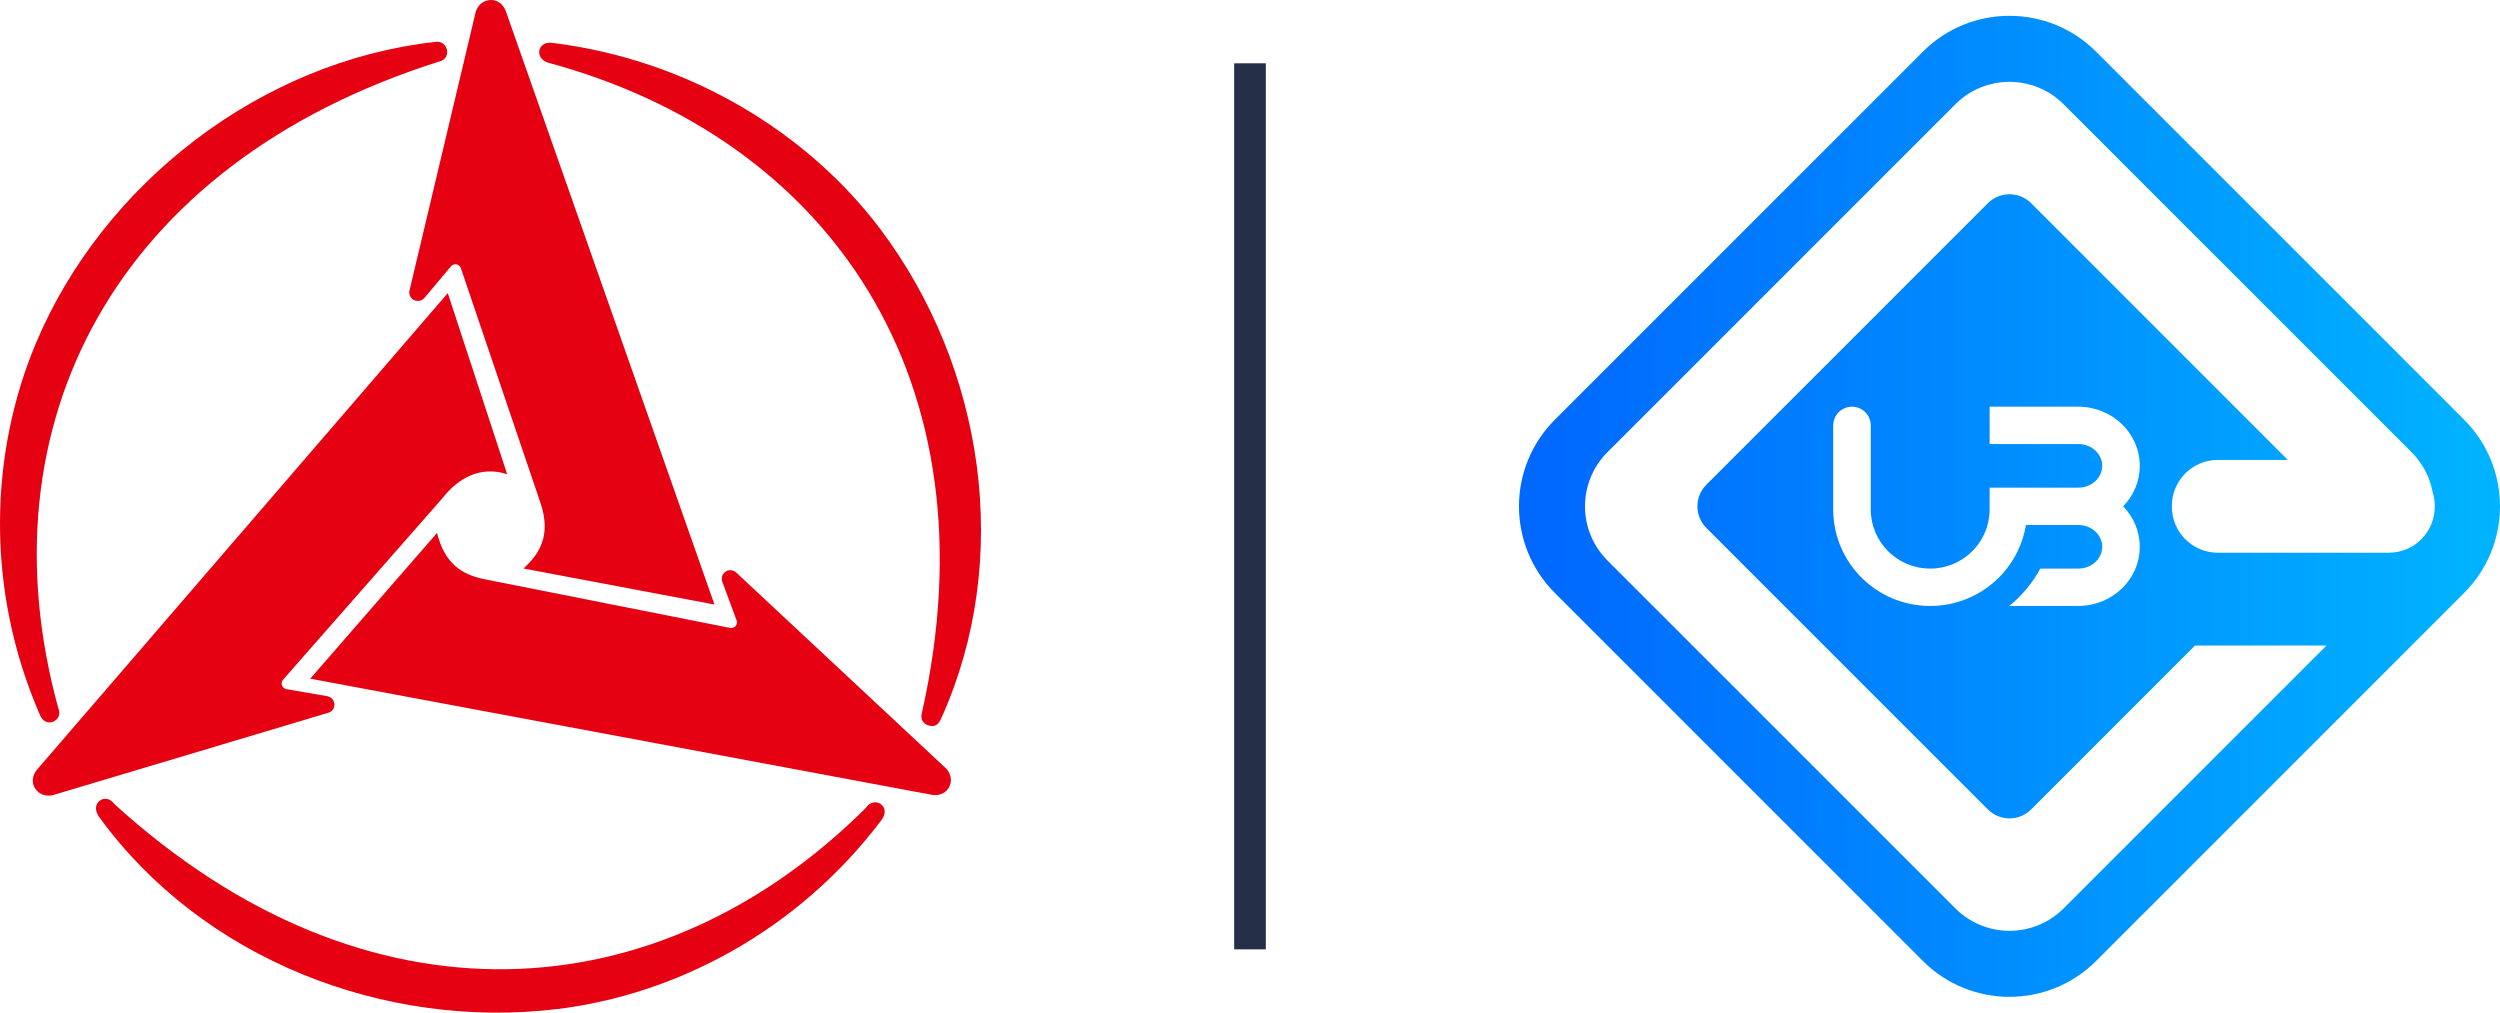<?xml version="1.0" encoding="UTF-8"?>
<svg width="158px" height="64px" viewBox="0 0 158 64" version="1.1" xmlns="http://www.w3.org/2000/svg" xmlns:xlink="http://www.w3.org/1999/xlink">
	<title>
		C3-三一盛景logo-渐变
	</title>
	<defs>
		<linearGradient x1="0%" y1="59.376%" x2="100%" y2="59.376%" id="linearGradient-1">
			<stop stop-color="#0066FF" offset="0%">
			</stop>
			<stop stop-color="#00B5FF" offset="100%">
			</stop>
		</linearGradient>
	</defs>
	<g id="页面-1" stroke="none" stroke-width="1" fill="none" fill-rule="evenodd">
		<g id="C3-三一盛景logo-渐变">
			<path d="M6.36,50.567 C6.612,50.414 6.957,50.445 7.233,50.82 C23.164,65.313 41.619,64.065 54.7,51.083 C54.958,50.689 55.303,50.66 55.533,50.747 C55.86,50.871 56.097,51.285 55.717,51.817 C50.358,58.926 42.614,62.874 35.232,63.77 C24.299,65.098 12.794,60.612 6.283,51.654 C5.917,51.171 6.062,50.748 6.36,50.567 Z M28.3,18.526 L32.052,29.968 C30.356,29.425 28.955,30.21 27.948,31.502 L27.948,31.502 L17.875,42.975 C17.718,43.202 17.829,43.421 17.986,43.51 C18.019,43.529 18.054,43.545 18.09,43.551 L18.09,43.551 L20.7,44.002 C21.001,44.078 21.12,44.297 21.134,44.516 C21.149,44.743 21.003,44.953 20.78,45.037 L20.78,45.037 L3.291,50.268 C2.797,50.346 2.426,50.152 2.211,49.816 C1.991,49.471 2.029,49.006 2.344,48.637 L2.344,48.637 L28.3,18.526 Z M27.621,33.682 C28.095,35.597 29.161,36.32 30.636,36.61 L30.636,36.61 L46.162,39.688 C46.439,39.711 46.575,39.506 46.573,39.326 C46.573,39.289 46.569,39.25 46.557,39.217 L46.557,39.217 L45.642,36.747 C45.559,36.45 45.689,36.239 45.874,36.117 C46.065,35.992 46.32,36.012 46.506,36.163 L46.506,36.163 L59.831,48.604 C60.147,48.99 60.164,49.406 59.978,49.758 C59.787,50.119 59.363,50.317 58.882,50.23 L58.882,50.23 L19.608,42.892 Z M34.832,2.7 C43.702,3.771 51.138,8.522 55.602,14.434 C62.214,23.19 64.041,35.34 59.477,45.418 C59.267,45.87 59.034,45.955 58.667,45.842 C58.319,45.735 58.141,45.418 58.278,44.996 C62.968,24.042 52.433,8.742 34.589,3.947 C33.793,3.643 33.965,2.653 34.832,2.7 Z M27.544,2.645 C28.302,2.552 28.588,3.68 27.768,3.886 C7.223,10.376 -1.219,26.888 3.68,44.741 C3.766,44.952 3.772,45.153 3.697,45.3 C3.496,45.691 2.903,45.865 2.567,45.283 C-1.007,37.141 -0.601,28.541 2.259,21.717 C6.493,11.611 16.492,3.85 27.544,2.645 Z M31.011,0.001 C31.42,-0.015 31.805,0.252 31.969,0.709 L31.969,0.709 L45.155,38.207 L33.081,35.928 C34.135,34.981 34.819,33.81 34.177,31.839 L34.177,31.839 L29.12,16.927 C29.001,16.677 28.754,16.662 28.599,16.752 C28.566,16.771 28.534,16.794 28.511,16.821 L28.511,16.821 L26.814,18.841 C26.596,19.061 26.347,19.054 26.149,18.955 C25.945,18.853 25.835,18.623 25.874,18.388 L25.874,18.388 L30.077,0.703 C30.256,0.238 30.611,0.016 31.011,0.001 Z" id="三一logo-" fill="#E50012">
			</path>
			<rect id="分界线" fill="#243048" x="78" y="4" width="2" height="56">
			</rect>
			<path d="M121.526,3.268 C124.549,0.244 129.451,0.244 132.475,3.268 L132.475,3.268 L155.732,26.525 C158.756,29.549 158.756,34.451 155.732,37.475 L155.732,37.475 L132.475,60.732 C129.451,63.756 124.549,63.756 121.526,60.732 L121.526,60.732 L98.268,37.475 C95.244,34.451 95.244,29.549 98.268,26.525 L98.268,26.525 Z M130.422,6.59 C128.566,4.735 125.579,4.701 123.683,6.489 L123.683,6.489 L123.579,6.59 L101.59,28.579 C99.735,30.434 99.701,33.421 101.489,35.317 L101.489,35.317 L101.59,35.422 L123.579,57.41 C125.434,59.265 128.421,59.299 130.317,57.511 L130.317,57.511 L130.422,57.41 L147.036,40.796 L138.728,40.796 L128.369,51.156 C127.613,51.911 126.388,51.911 125.631,51.156 L125.631,51.156 L107.845,33.369 C107.089,32.613 107.089,31.388 107.845,30.631 L107.845,30.631 L125.631,12.845 C126.388,12.089 127.613,12.089 128.369,12.845 L128.369,12.845 L144.592,29.068 L140.166,29.068 C138.562,29.068 137.262,30.368 137.262,31.971 L137.262,31.971 L137.262,32.029 C137.262,33.632 138.562,34.932 140.166,34.932 L140.166,34.932 L150.974,34.932 C152.577,34.932 153.877,33.632 153.877,32.029 L153.877,32.029 L153.877,31.971 C153.877,31.667 153.83,31.372 153.743,31.096 C153.577,30.218 153.166,29.377 152.511,28.683 L152.511,28.683 L152.411,28.579 Z M131.349,25.703 L125.745,25.703 L125.745,28.064 L131.382,28.065 C132.215,28.081 132.862,28.704 132.862,29.442 C132.862,30.189 132.197,30.819 131.349,30.819 L131.349,30.819 L125.745,30.819 L125.744,32.259 C125.711,34.295 124.042,35.935 121.988,35.935 C119.914,35.935 118.232,34.262 118.232,32.197 L118.232,32.197 L118.232,26.889 C118.232,26.234 117.701,25.703 117.046,25.703 C116.39,25.703 115.859,26.234 115.859,26.889 L115.859,26.889 L115.86,32.298 C115.914,35.62 118.637,38.297 121.988,38.297 C123.508,38.297 124.899,37.746 125.971,36.834 C125.981,36.825 125.991,36.817 126,36.808 C126.057,36.759 126.113,36.709 126.167,36.659 C126.214,36.616 126.259,36.572 126.304,36.528 C126.34,36.492 126.376,36.456 126.411,36.419 C126.427,36.403 126.443,36.386 126.459,36.37 L126.459,36.37 L126.538,36.284 C127.31,35.433 127.845,34.364 128.038,33.181 L128.038,33.181 L131.382,33.181 C132.215,33.197 132.862,33.82 132.862,34.558 C132.862,35.306 132.197,35.935 131.349,35.935 L131.349,35.935 L128.948,35.936 C128.454,36.846 127.785,37.648 126.985,38.298 L126.985,38.298 L131.349,38.297 L131.413,38.296 C133.517,38.263 135.234,36.615 135.234,34.558 C135.234,33.565 134.834,32.667 134.183,32 C134.834,31.333 135.234,30.435 135.234,29.442 C135.234,27.364 133.482,25.703 131.349,25.703 L131.349,25.703 Z" id="logo" fill="url(#linearGradient-1)" fill-rule="nonzero">
			</path>
		</g>
	</g>
</svg>
